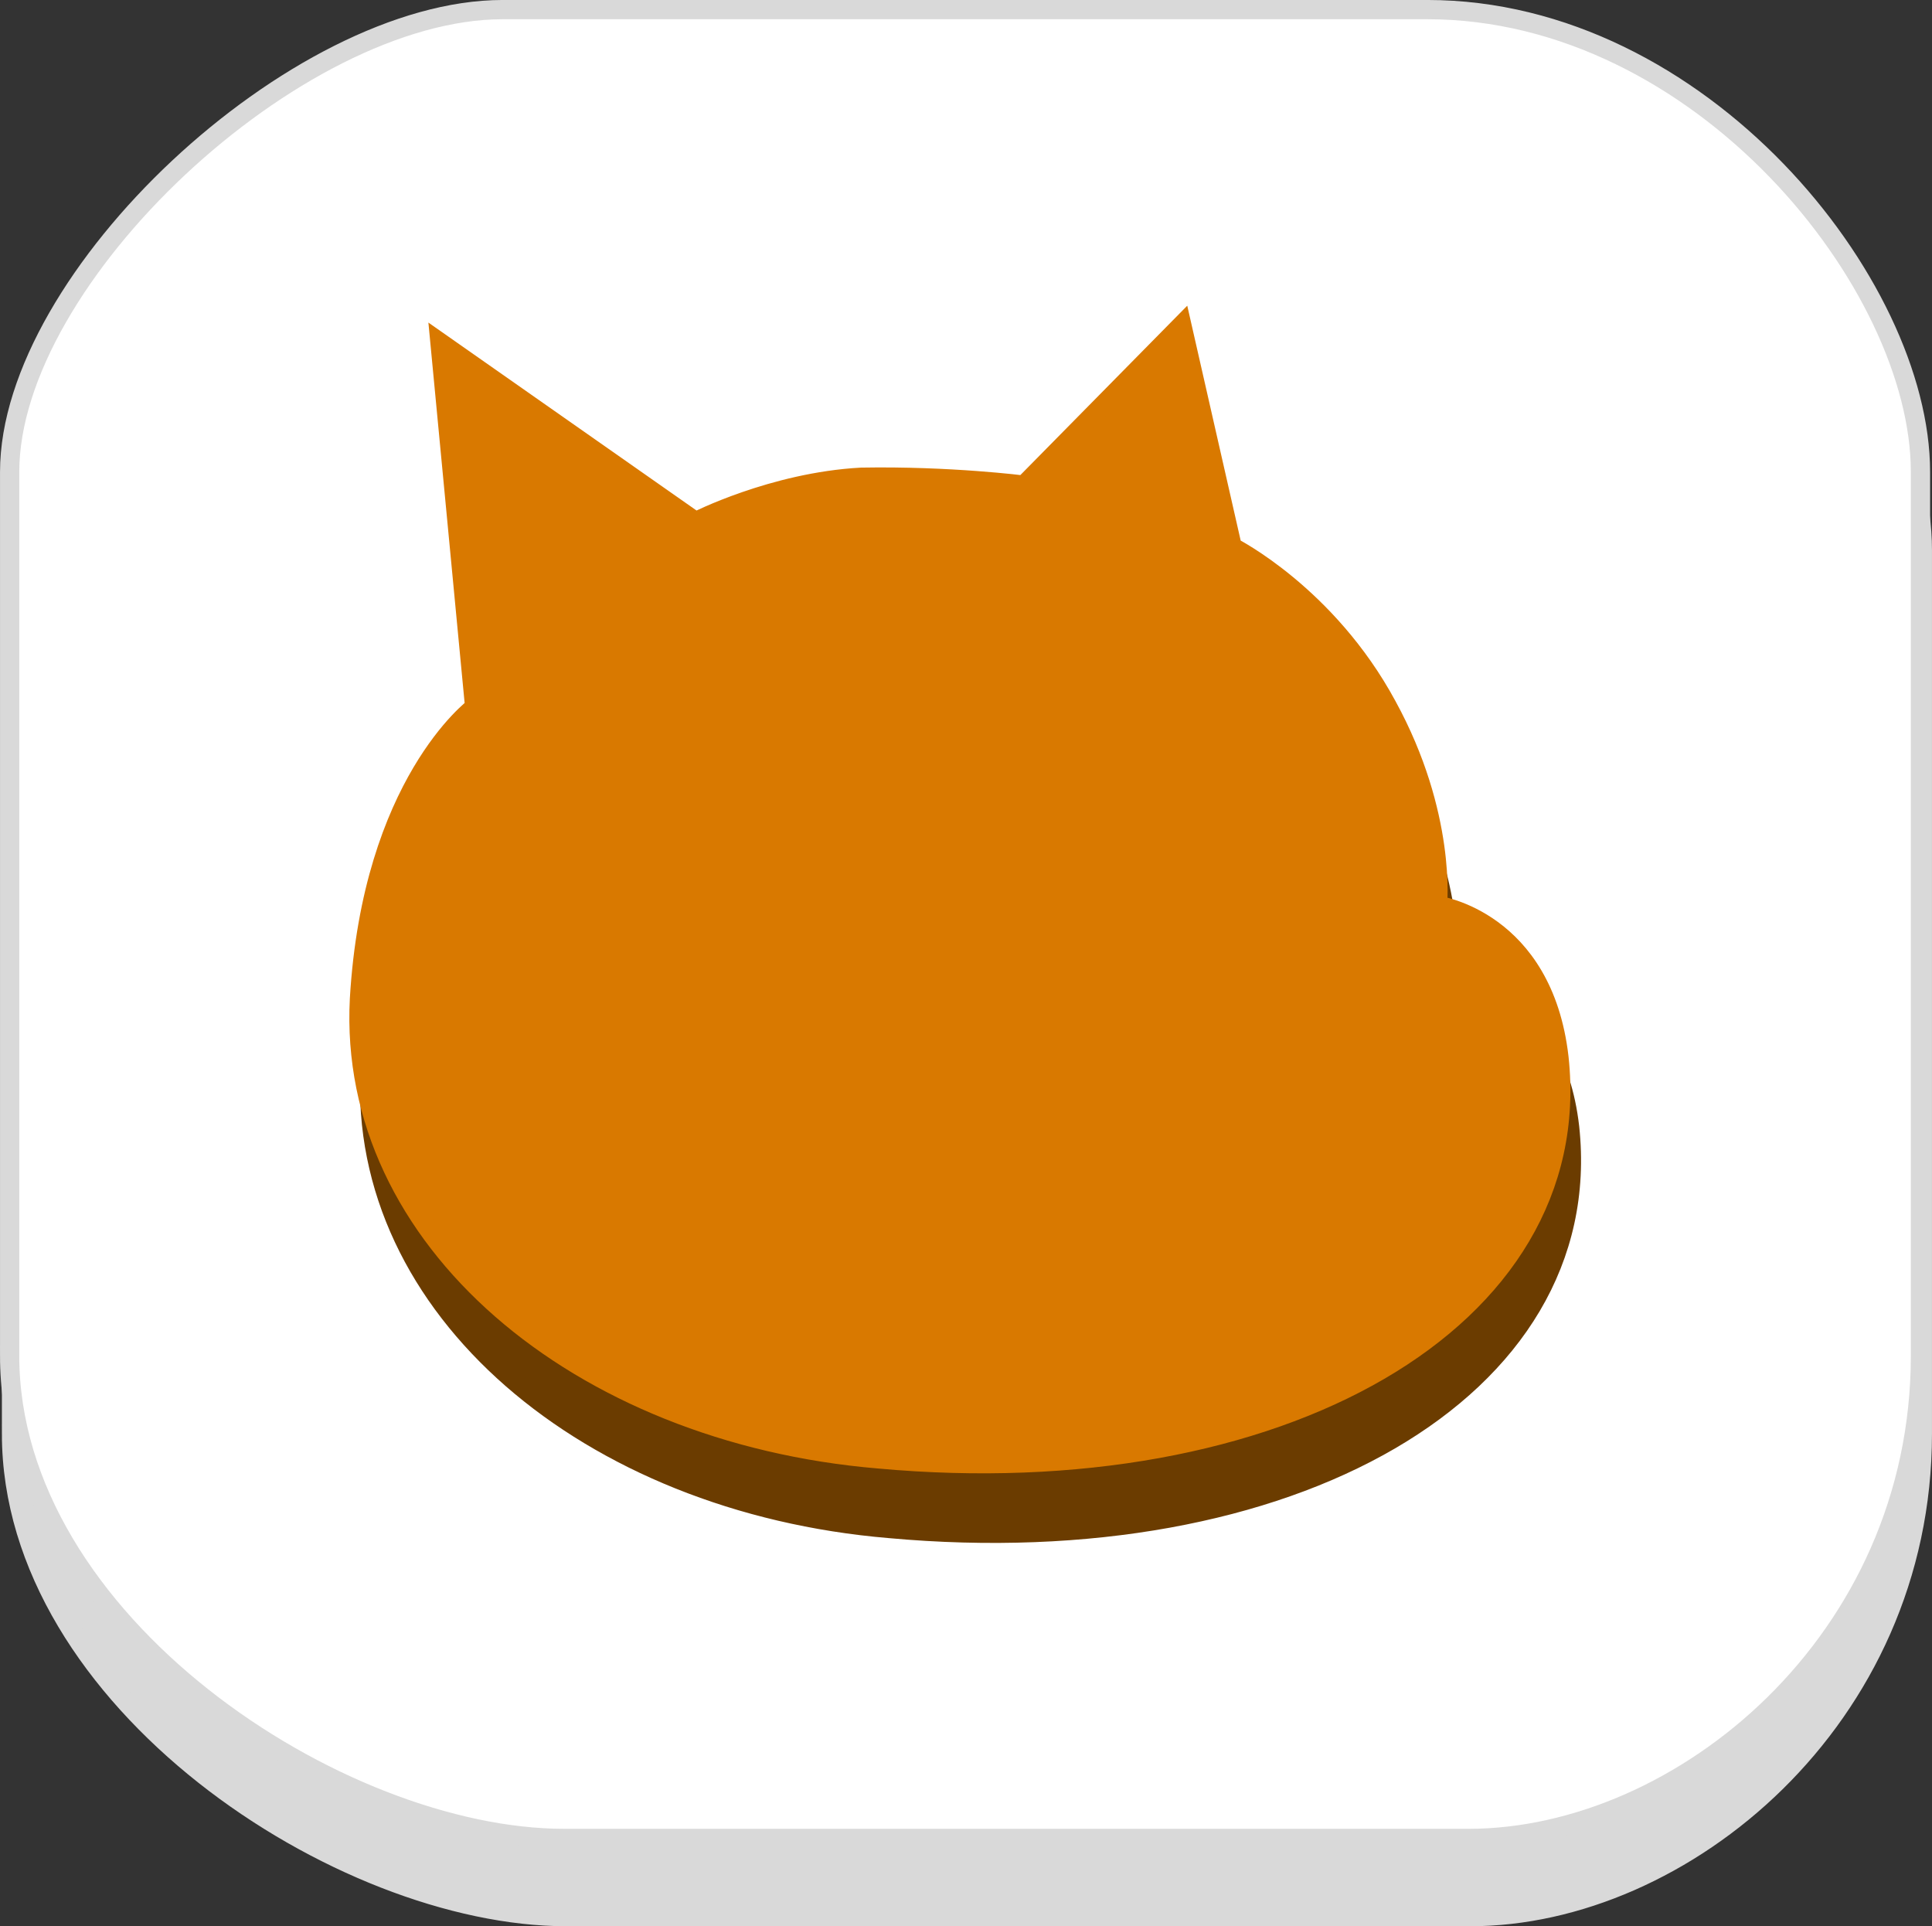<svg version="1.1" xmlns="http://www.w3.org/2000/svg" xmlns:xlink="http://www.w3.org/1999/xlink" width="100.351" height="100.042" viewBox="0,0,100.351,100.042"><rect x="0" y="0" width="100.351" height="100.042" fill="#333333" stroke="none"/><g transform="translate(-269.824,-129.979)"><g data-paper-data="{&quot;isPaintingLayer&quot;:true}" stroke-width="1" stroke-linecap="butt" stroke-linejoin="miter" stroke-miterlimit="10" stroke-dasharray="" stroke-dashoffset="0" style="mix-blend-mode: normal"><g fill-rule="nonzero" stroke="#d9d9d9"><path d="M270.423,204.441c0,-16.395 0,-36.458 0,-45.891c0,-10.121 14.872,-24.013 25.613,-24.013c9.942,0 30.974,0 48.025,0c14.184,0 25.613,14.234 25.613,24.013c0,9.087 0,29.523 0,45.891c0,14.841 -12.455,25.08 -23.479,25.08c-16.792,0 -35.9,0 -46.958,0c-11.716,0 -28.815,-11.232 -28.815,-25.08z" fill="#d9d9d9"/><path d="M270.325,200.382c0,-16.395 0,-36.458 0,-45.891c0,-10.121 14.872,-24.013 25.613,-24.013c9.942,0 30.974,0 48.025,0c14.184,0 25.613,14.234 25.613,24.013c0,9.087 0,29.523 0,45.891c0,14.841 -12.455,25.08 -23.479,25.08c-16.792,0 -35.9,0 -46.958,0c-11.716,0 -28.815,-11.232 -28.815,-25.08z" fill="#ffffff"/></g><g fill-rule="evenodd"><path d="M323.562,158.791l8.198,-8.319l2.623,11.531c0,0 4.919,2.471 8.034,8.237c3.115,5.683 2.623,10.378 2.623,10.378c0,0 5.493,0.741 6.312,7.907c1.476,13.673 -14.592,22.733 -35.333,20.839c-15.658,-1.318 -27.627,-11.449 -26.971,-23.886c0.656,-11.202 5.985,-15.155 5.985,-15.155l-1.804,-18.944l13.281,9.307c0,0 4.017,-2.059 8.608,-2.306c4.591,-0.082 8.444,0.412 8.444,0.412z" fill="#6b3c00" stroke="#6b3c00"/><path d="M323.009,155.176l8.198,-8.319l2.623,11.531c0,0 4.919,2.471 8.034,8.237c3.115,5.683 2.623,10.378 2.623,10.378c0,0 5.493,0.741 6.312,7.907c1.476,13.673 -14.592,22.733 -35.333,20.839c-15.658,-1.318 -27.627,-11.449 -26.971,-23.886c0.656,-11.202 5.985,-15.155 5.985,-15.155l-1.804,-18.944l13.281,9.307c0,0 4.017,-2.059 8.608,-2.306c4.591,-0.082 8.444,0.412 8.444,0.412z" fill="#d97900" stroke="#d97900"/></g></g></g></svg>